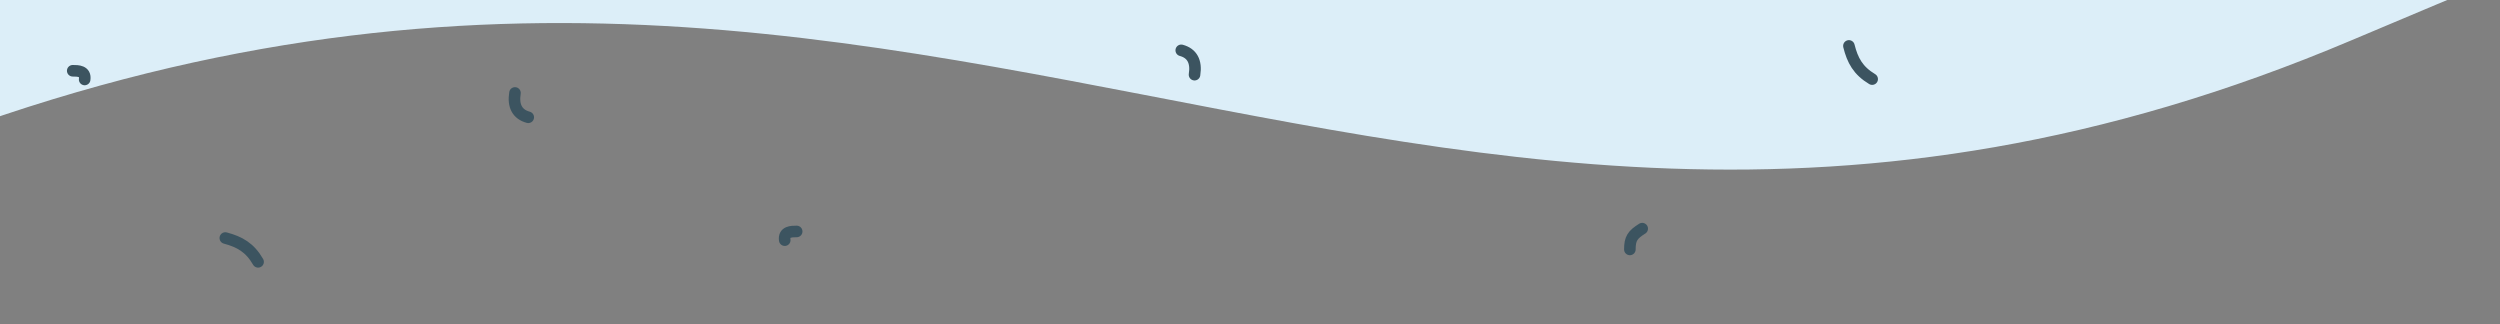 <svg width="432" height="56" viewBox="0 0 432 56" fill="none" xmlns="http://www.w3.org/2000/svg">
<rect x="0" y="0" width="432" height="56" fill="#808080" stroke="none"/>
<g clip-path="url(#clip0_3003_40002)">
<path d="M638.859 -225.141C593.155 -277.032 510.364 -291.672 389.441 -273.242C259.755 -253.477 253.093 -195.056 75.42 -199.328C-209.716 -206.184 -194.92 40.299 -57.639 45C144.361 -61 231.997 80.778 406.404 6.934C562.04 -58.962 733.299 -117.917 638.859 -225.141Z" fill="#DCEEF8"/>
<path d="M204.119 8.698C205.979 9.199 206.779 10.622 206.414 12.904" stroke="#3C5460" stroke-width="2" stroke-linecap="round"/>
<path d="M91.282 20.267C89.422 19.765 88.621 18.343 88.987 16.061" stroke="#3C5460" stroke-width="2" stroke-linecap="round"/>
<path d="M44.598 45.246C43.177 42.776 41.418 41.795 38.934 41.131" stroke="#3C5460" stroke-width="2" stroke-linecap="round"/>
<path d="M323.51 13.668C321.065 12.204 320.114 10.429 319.493 7.934" stroke="#3C5460" stroke-width="2" stroke-linecap="round"/>
<path d="M137.666 39.996C136.782 39.996 135.384 39.996 135.605 41.499" stroke="#3C5460" stroke-width="2" stroke-linecap="round"/>
<path d="M12.568 12.229C13.451 12.229 14.849 12.23 14.628 13.733" stroke="#3C5460" stroke-width="2" stroke-linecap="round"/>
<path d="M281.641 43.101C281.641 41.219 282.094 40.568 283.774 39.51" stroke="#3C5460" stroke-width="2" stroke-linecap="round"/>
</g>
<defs>
<clipPath id="clip0_3003_40002">
<rect width="432" height="56" fill="white"/>
</clipPath>
</defs>
</svg>
